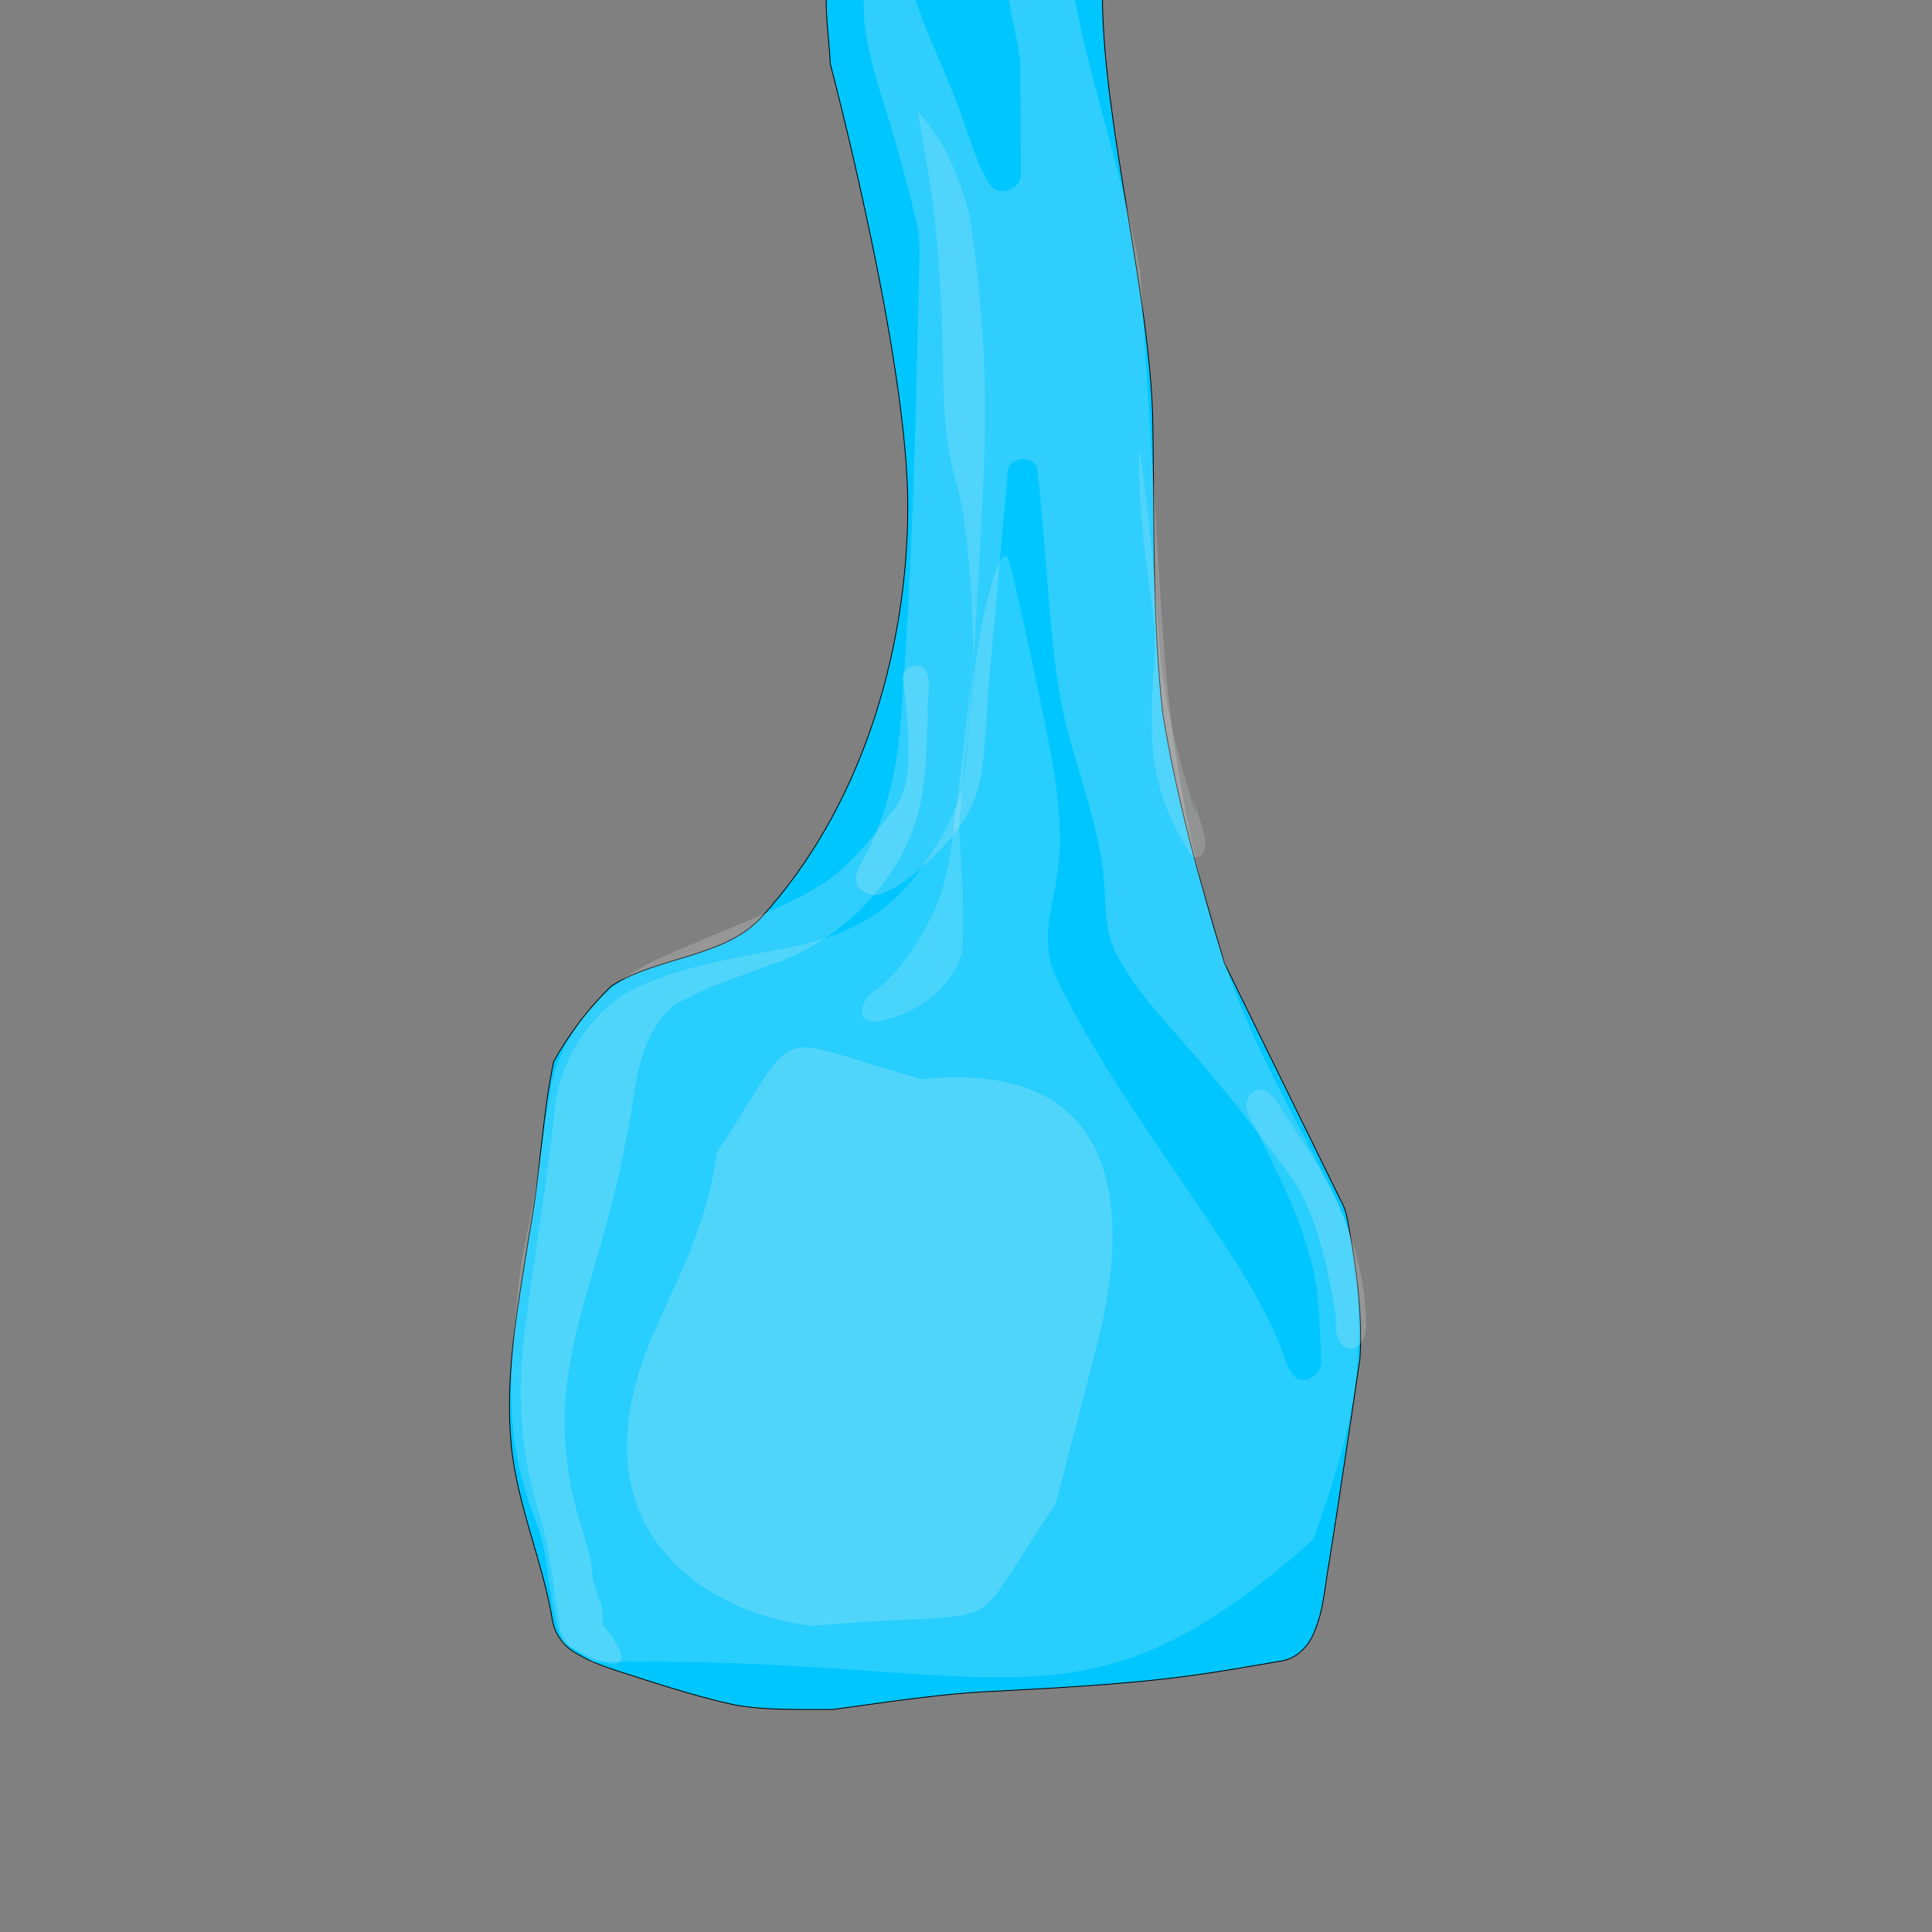 <?xml version="1.0" encoding="UTF-8" standalone="no"?>
<!-- Created with Inkscape (http://www.inkscape.org/) -->

<svg
   xmlns:dc="http://purl.org/dc/elements/1.1/"
   xmlns:cc="http://creativecommons.org/ns#"
   xmlns:rdf="http://www.w3.org/1999/02/22-rdf-syntax-ns#"
   xmlns:svg="http://www.w3.org/2000/svg"
   xmlns="http://www.w3.org/2000/svg"
   xmlns:sodipodi="http://sodipodi.sourceforge.net/DTD/sodipodi-0.dtd"
   xmlns:inkscape="http://www.inkscape.org/namespaces/inkscape"
   sodipodi:docname="river_lake.svg"
   inkscape:version="0.92.2 5c3e80d, 2017-08-06"
   id="svg8"
   version="1.1"
   viewBox="-530.746 179.638 149.935 149.935"
   height="149.935"
   width="149.935">
  <rect x="-530.746" y="179.638" width="149.935" height="149.935" fill="#808080" stroke="none"/>
  <sodipodi:namedview
     inkscape:window-maximized="1"
     inkscape:window-y="0"
     inkscape:window-x="0"
     inkscape:window-height="1380"
     inkscape:window-width="2560"
     showgrid="false"
     inkscape:current-layer="layer1"
     inkscape:document-units="mm"
     inkscape:cy="90.343749"
     inkscape:cx="92.758463"
     inkscape:zoom="5.6"
     inkscape:pageshadow="2"
     inkscape:pageopacity="0.0"
     borderopacity="1.0"
     bordercolor="#666666"
     pagecolor="#ffffff"
     id="base" />
  <defs
     id="defs2" />
  <g
     id="layer1"
     inkscape:groupmode="layer"
     inkscape:label="Layer 1">
    <path
       style="fill:#00c6ff;fill-opacity:1;stroke:#000000;stroke-width:0.064;stroke-miterlimit:4;stroke-dasharray:none;stroke-opacity:1"
       d="m -466.627,179.527 c -0.014,1.702 0.238,3.392 0.32,5.09 0,0 6.036,22.745 6.013,34.353 -0.023,11.475 -3.745,23.535 -11.357,31.846 -2.887,3.152 -8.039,3.03 -11.654,5.35 -1.77,1.716 -3.27,3.702 -4.471,5.854 -0.908,4.341 -1.041,8.797 -1.857,13.153 -0.853,5.449 -1.951,10.953 -1.449,16.494 0.444,4.759 2.486,9.172 3.238,13.872 0.238,1.071 0.982,1.987 1.956,2.481 1.581,0.94 3.394,1.358 5.117,1.957 2.351,0.74 4.712,1.472 7.123,1.99 2.485,0.42 5.013,0.325 7.522,0.336 4.295,-0.567 8.582,-1.271 12.919,-1.429 5.774,-0.317 11.565,-0.611 17.278,-1.554 1.607,-0.249 3.207,-0.543 4.811,-0.813 1.12,-0.264 1.978,-1.184 2.372,-2.238 0.751,-1.705 0.813,-3.6 1.155,-5.409 0.834,-5.24 1.597,-10.491 2.38,-15.739 0.209,-3.062 -0.178,-6.127 -0.654,-9.147 -0.249,-1.039 -0.254,-2.166 -0.799,-3.107 l -9.047,-18.459 c -1.947,-6.418 -3.757,-12.901 -4.816,-19.532 -0.795,-7.343 -0.632,-14.739 -0.749,-22.112 -0.114,-9.998 -3.8,-23.12 -3.914,-33.118 -0.222,-1.919 -2.693,-1.426 -4.594,-1.241 -5.816,-0.069 -10.918,0.773 -16.735,0.739 -0.035,0.128 -0.07,0.255 -0.105,0.383 z"
       id="rect815"
       inkscape:connector-curvature="0"
       sodipodi:nodetypes="scsasssssssssssssccsssssssss" />
    <path
       sodipodi:nodetypes="cccccccccccccccccccccccccccccccccccccccc"
       style="opacity:0.2;fill:#f0f3f3;fill-opacity:1;stroke:none;stroke-width:1px;stroke-linecap:butt;stroke-linejoin:miter;stroke-opacity:1"
       d="m -450.517,174.837 c -0.929,0.501 -1.444,1.547 -1.771,2.52 -0.707,2.471 0.778,5.199 0.734,7.737 l 0.031,8.237 c -0.128,1.02 -1.651,1.583 -2.324,0.738 -1.027,-1.492 -1.476,-3.274 -2.093,-4.954 -1.266,-3.763 -3.439,-7.757 -4.408,-11.604 -0.012,-0.989 -1.061,-2.104 -2.073,-1.601 -0.928,0.5 -1.036,1.665 -1.178,2.599 -0.574,3.848 1.12,7.921 2.206,11.642 0.673,2.533 1.45,5.044 1.939,7.622 0.158,1.889 -0.033,3.784 -0.029,5.676 -0.228,10.869 -0.55,21.743 -1.395,32.584 -0.254,3.038 -0.903,6.068 -2.168,8.853 -0.326,1.029 -1.173,1.847 -1.285,2.951 0.076,1.02 1.395,1.558 2.232,1.061 1.579,-0.633 2.799,-1.869 4.029,-3 1.747,-1.706 3.21,-3.872 3.496,-6.349 0.456,-2.811 0.37,-5.674 0.726,-8.496 l 1.323,-14.95 c 0.201,-1.068 2.007,-1.136 2.277,-0.078 0.492,4.109 0.687,8.246 1.101,12.363 0.275,3.312 0.77,6.621 1.775,9.797 1.07,3.715 2.33,7.448 2.393,11.352 0.042,1.599 0.265,3.258 1.142,4.633 1.681,2.976 4.15,5.381 6.328,7.983 2.512,2.916 4.861,5.967 7.14,9.067 1.08,1.659 1.72,3.559 2.25,5.453 0.45,1.689 0.765,3.411 1.047,5.135 -0.025,0.847 -0.05,1.956 0.789,2.439 1.197,0.354 1.699,-1.181 1.543,-2.117 -0.09,-3.931 -1.342,-7.755 -3.186,-11.2 -2.787,-5.398 -5.826,-10.713 -7.737,-16.506 -1.904,-5.573 -3.1,-11.362 -3.978,-17.178 -0.874,-6.357 -1.097,-12.776 -1.533,-19.171 l -1.073,-17.267 c -1.23,-7.225 -3.852,-14.553 -5.187,-21.759 -0.354,-1.492 -1.142,-2.877 -2.25,-3.938 -0.249,-0.153 -0.531,-0.312 -0.834,-0.273 z"
       id="path989"
       inkscape:connector-curvature="0" />
    <path
       sodipodi:nodetypes="cccccccccccccccccccccccccccccccccc"
       style="opacity:0.17;fill:#f0f3f3;fill-opacity:1;stroke:none;stroke-width:1px;stroke-linecap:butt;stroke-linejoin:miter;stroke-opacity:1"
       d="m -452.939,222.854 c -0.713,1.15 -0.936,2.51 -1.289,3.796 -1.044,4.367 -1.232,8.871 -1.691,13.322 -0.307,2.086 -1.346,3.979 -2.463,5.737 -0.832,1.256 -1.662,2.534 -2.793,3.548 -2.239,2.119 -5.192,3.315 -8.187,3.887 -3.837,0.746 -7.757,1.336 -11.38,2.872 -1.994,0.789 -3.642,2.301 -4.848,4.051 -1.275,1.852 -2.009,4.054 -2.16,6.295 -0.606,5.513 -1.573,10.977 -2.259,16.479 -0.322,2.543 -0.433,5.117 -0.195,7.672 0.194,2.449 0.745,4.856 1.479,7.196 0.781,2.742 0.956,5.604 1.468,8.399 0.491,1.611 1.288,1.442 2.498,2.516 32.165,-0.619 37.531,6.905 55.961,-9.541 1.577,-4.583 3.196,-9.248 3.41,-14.134 0.193,-3.198 0.13,-6.452 -0.641,-9.576 -1.148,-3.711 -3.495,-6.864 -5.541,-10.113 -0.396,-0.621 -1.212,-1.482 -1.963,-0.845 -0.779,0.605 -0.492,1.737 0.034,2.412 0.518,0.957 0.942,1.965 1.442,2.934 1.679,3.452 3.291,7.06 3.597,10.935 0.148,1.56 0.179,3.129 0.253,4.694 -0.013,0.914 -1.182,1.671 -1.986,1.154 -0.695,-0.669 -0.896,-1.672 -1.24,-2.54 -1.057,-2.632 -2.524,-5.077 -4.062,-7.453 -3.416,-5.164 -7.058,-10.182 -10.255,-15.488 -1.138,-1.934 -2.251,-3.892 -3.19,-5.93 -0.754,-1.892 -0.484,-3.986 -0.045,-5.92 0.413,-2.005 0.623,-4.06 0.438,-6.105 -0.201,-3.536 -1.057,-6.987 -1.742,-10.45 -0.693,-3.132 -1.332,-6.278 -2.108,-9.39 -0.048,-0.207 -0.278,-0.725 -0.543,-0.415 z"
       id="path995"
       inkscape:connector-curvature="0" />
    <path
       inkscape:connector-curvature="0"
       id="path849"
       d="m -459.212,263.392 c -12.293,-3.436 -9.057,-4.651 -15.901,5.688 -0.642,4.929 -2.404,8.488 -4.529,13.172 -7.793,16.743 4.884,22.858 11.949,23.563 16.387,-1.459 11.36,1.465 18.862,-9.443 l 3.347,-12.847 c 1.388,-5.717 4.346,-22.002 -13.727,-20.133 z"
       style="opacity:0.2;fill:#f0f3f3;fill-opacity:1;stroke:none;stroke-width:1px;stroke-linecap:butt;stroke-linejoin:miter;stroke-opacity:1"
       sodipodi:nodetypes="ccccccc" />
    <g
       id="g1008"
       transform="matrix(1,0,0,-1,-15.94,516.299)">
      <path
         style="opacity:0.2;fill:#f0f3f3;fill-opacity:1;stroke:none;stroke-width:1px;stroke-linecap:butt;stroke-linejoin:miter;stroke-opacity:1"
         d="m -470.999,209.138 c -0.862,1.541 -0.944,3.349 -1.244,5.053 -0.23,1.495 -0.394,3.024 -0.988,4.43 -1.193,3.003 -1.837,6.218 -1.896,9.449 -0.081,2.999 0.287,5.985 0.568,8.965 0.276,2.519 0.937,4.976 1.314,7.481 0.475,2.671 0.759,5.373 1.231,8.042 1.025,4.342 4.328,7.966 8.386,9.723 4.236,1.958 8.721,3.41 12.737,5.82 2.322,1.589 4.012,3.884 5.705,6.09 1.068,1.734 0.893,3.857 0.84,5.806 -0.064,1.309 -0.172,2.618 -0.4,3.909 -0.162,1.075 1.614,1.584 1.901,0.456 0.301,-1.01 -0.071,-2.08 0.028,-3.119 -0.099,-3.205 -0.079,-6.533 -1.379,-9.529 -1.966,-4.725 -6.128,-8.431 -10.987,-9.99 -2.49,-0.916 -5.027,-1.761 -7.346,-3.07 -1.822,-1.565 -2.609,-3.968 -2.973,-6.27 -0.666,-4.564 -1.709,-9.067 -3.035,-13.483 -1.159,-4.067 -2.451,-8.184 -2.45,-12.455 -0.044,-2.938 0.519,-5.856 1.41,-8.647 0.284,-1.008 0.643,-2.014 0.722,-3.064 -0.015,-1.44 1.138,-2.726 0.767,-4.086 3.961,-4.91 -0.784,-2.874 -2.911,-1.512 z"
         id="path1004"
         inkscape:connector-curvature="0"
         sodipodi:nodetypes="cccccccccccccccccccccccc" />
      <path
         style="opacity:0.17;fill:#f0f3f3;fill-opacity:1;stroke:none;stroke-width:1px;stroke-linecap:butt;stroke-linejoin:miter;stroke-opacity:1"
         d="m -447.475,257.44 c -1.017,0.671 -0.07,2.044 0.748,2.448 2.059,1.672 3.439,4.012 4.557,6.382 1.134,2.734 1.301,5.729 1.684,8.63 0.422,3.454 0.822,6.911 1.228,10.368 -0.309,-4.235 -0.728,-8.461 -1.129,-12.688 0.186,-3.267 0.46,-6.543 0.248,-9.816 -0.712,-2.539 -2.98,-4.394 -5.459,-5.094 -0.595,-0.177 -1.263,-0.402 -1.877,-0.231 z m 8.217,27.828 c -0.098,4.416 -0.241,8.859 -1.113,13.203 -1.072,3.262 -1.238,6.725 -1.246,10.132 -0.14,5.271 -0.38,10.56 -1.329,15.757 -0.213,1.203 -0.427,2.406 -0.64,3.609 2.093,-2.107 3.141,-4.974 3.969,-7.766 1.07,-6.604 1.469,-13.316 1.155,-19.999 -0.189,-4.983 -0.512,-9.959 -0.796,-14.936 z"
         id="path1006"
         inkscape:connector-curvature="0"
         sodipodi:nodetypes="ccccccccc" />
    </g>
    <path
       style="opacity:0.17;fill:#f0f3f3;fill-opacity:1;stroke:none;stroke-width:1px;stroke-linecap:butt;stroke-linejoin:miter;stroke-opacity:1"
       d="m -442.371,214.682 c -0.012,3.732 0.382,7.45 0.927,11.138 0.29,1.905 0.428,3.841 0.229,5.763 -0.201,3.369 -0.394,6.863 0.767,10.095 0.525,1.588 1.331,3.067 2.243,4.464 1.231,0.235 1.107,-1.527 0.751,-2.26 -0.225,-0.864 -0.503,-1.713 -0.784,-2.56 0.129,0.513 0.241,1.03 0.338,1.551 -1.518,-4.592 -2.665,-9.339 -2.932,-14.182 -0.394,-4.619 -0.705,-9.253 -1.461,-13.832 l -0.055,-0.172 -0.016,-0.018 z"
       id="path1012"
       inkscape:connector-curvature="0"
       sodipodi:nodetypes="ccccccccccccc" />
  </g>
</svg>
